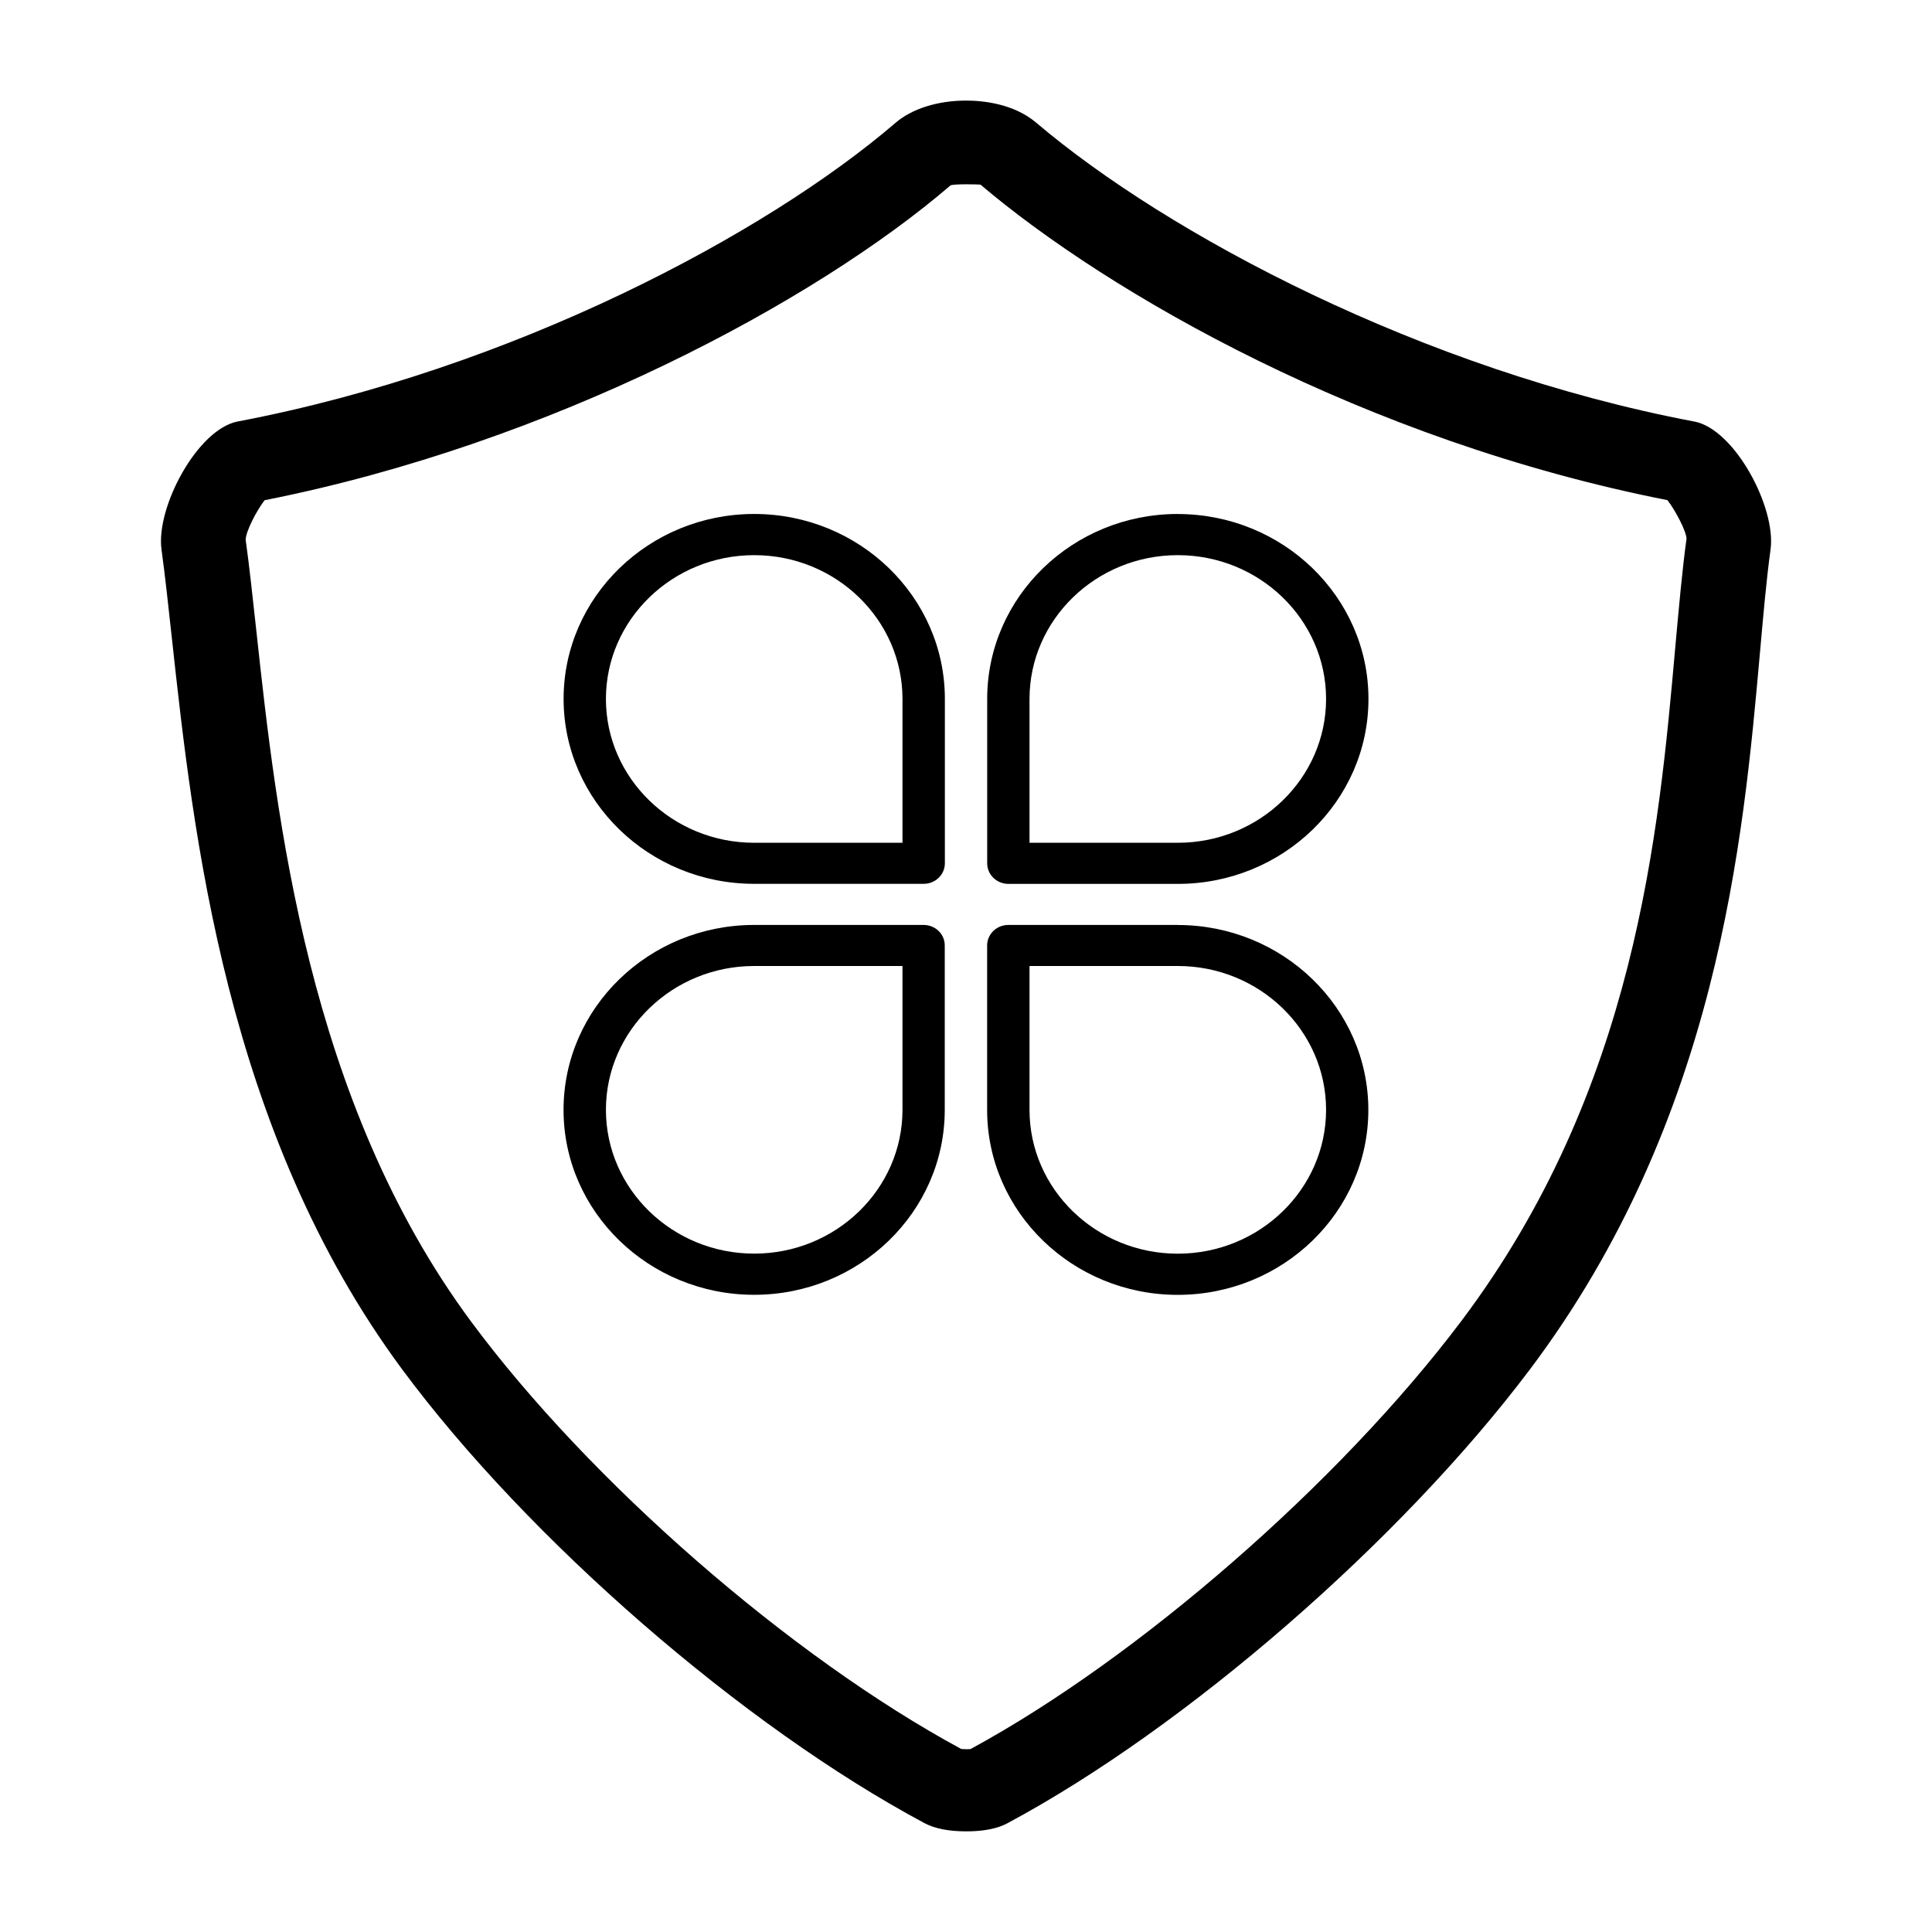 <!-- Generated by IcoMoon.io -->
<svg version="1.1" xmlns="http://www.w3.org/2000/svg" width="32" height="32" viewBox="0 0 32 32">
<path d="M12.492 8.513c-1.741 0-3.157 1.373-3.157 3.063s1.416 3.063 3.157 3.063h2.807c0.194 0 0.351-0.152 0.351-0.341v-2.723c0-1.688-1.417-3.062-3.157-3.062zM14.948 13.959h-2.456c-1.354 0-2.456-1.069-2.456-2.382s1.102-2.382 2.456-2.382 2.456 1.069 2.456 2.382v2.382zM19.508 8.513c-1.741 0-3.157 1.373-3.157 3.063v2.723c0 0.188 0.157 0.341 0.351 0.341h2.807c1.741 0 3.157-1.373 3.157-3.063s-1.417-3.063-3.158-3.063zM19.508 13.959h-2.456v-2.382c0-1.313 1.102-2.382 2.456-2.382s2.456 1.069 2.456 2.382-1.102 2.382-2.456 2.382zM19.508 15.32h-2.807c-0.194 0-0.351 0.152-0.351 0.341v2.723c0 1.689 1.416 3.063 3.157 3.063s3.157-1.373 3.157-3.063-1.416-3.063-3.157-3.063zM19.508 20.765c-1.354 0-2.456-1.069-2.456-2.382v-2.383h2.456c1.354 0 2.456 1.069 2.456 2.382s-1.102 2.383-2.456 2.383zM15.298 15.32h-2.807c-1.741 0-3.157 1.373-3.157 3.063s1.416 3.063 3.157 3.063 3.157-1.373 3.157-3.063v-2.723c0.001-0.188-0.156-0.34-0.35-0.34zM14.948 18.382c0 1.313-1.102 2.382-2.456 2.382s-2.456-1.069-2.456-2.382 1.102-2.382 2.456-2.382h2.456v2.382zM28.062 6.982c-4.509-0.855-8.723-3.102-10.898-4.949-0.376-0.319-0.889-0.367-1.163-0.367-0.47 0-0.897 0.135-1.169 0.369-2.141 1.839-6.341 4.081-10.894 4.946-0.667 0.126-1.358 1.423-1.263 2.119 0.059 0.433 0.112 0.925 0.171 1.464 0.355 3.251 0.888 8.163 3.815 12.117 2.089 2.819 5.647 5.91 8.65 7.515 0.171 0.092 0.404 0.137 0.695 0.137 0.429 0 0.623-0.104 0.685-0.137 2.954-1.583 6.509-4.672 8.647-7.511 3.125-4.151 3.537-8.79 3.811-11.859 0.057-0.637 0.107-1.217 0.177-1.725 0.095-0.696-0.595-1.992-1.262-2.119zM27.749 10.708c-0.275 3.093-0.652 7.33-3.546 11.174-2.014 2.675-5.347 5.58-8.128 7.088-0.053 0.005-0.119 0.001-0.153-0.001-2.828-1.528-6.157-4.43-8.121-7.082-2.709-3.66-3.221-8.357-3.558-11.465-0.060-0.552-0.115-1.056-0.174-1.483 0.002-0.136 0.181-0.483 0.314-0.654 4.745-0.938 9.123-3.291 11.36-5.214 0.051-0.028 0.481-0.017 0.497-0.013 2.123 1.802 6.363 4.238 11.378 5.226 0.133 0.171 0.313 0.516 0.316 0.638-0.072 0.527-0.125 1.127-0.185 1.786z"></path>
</svg>
